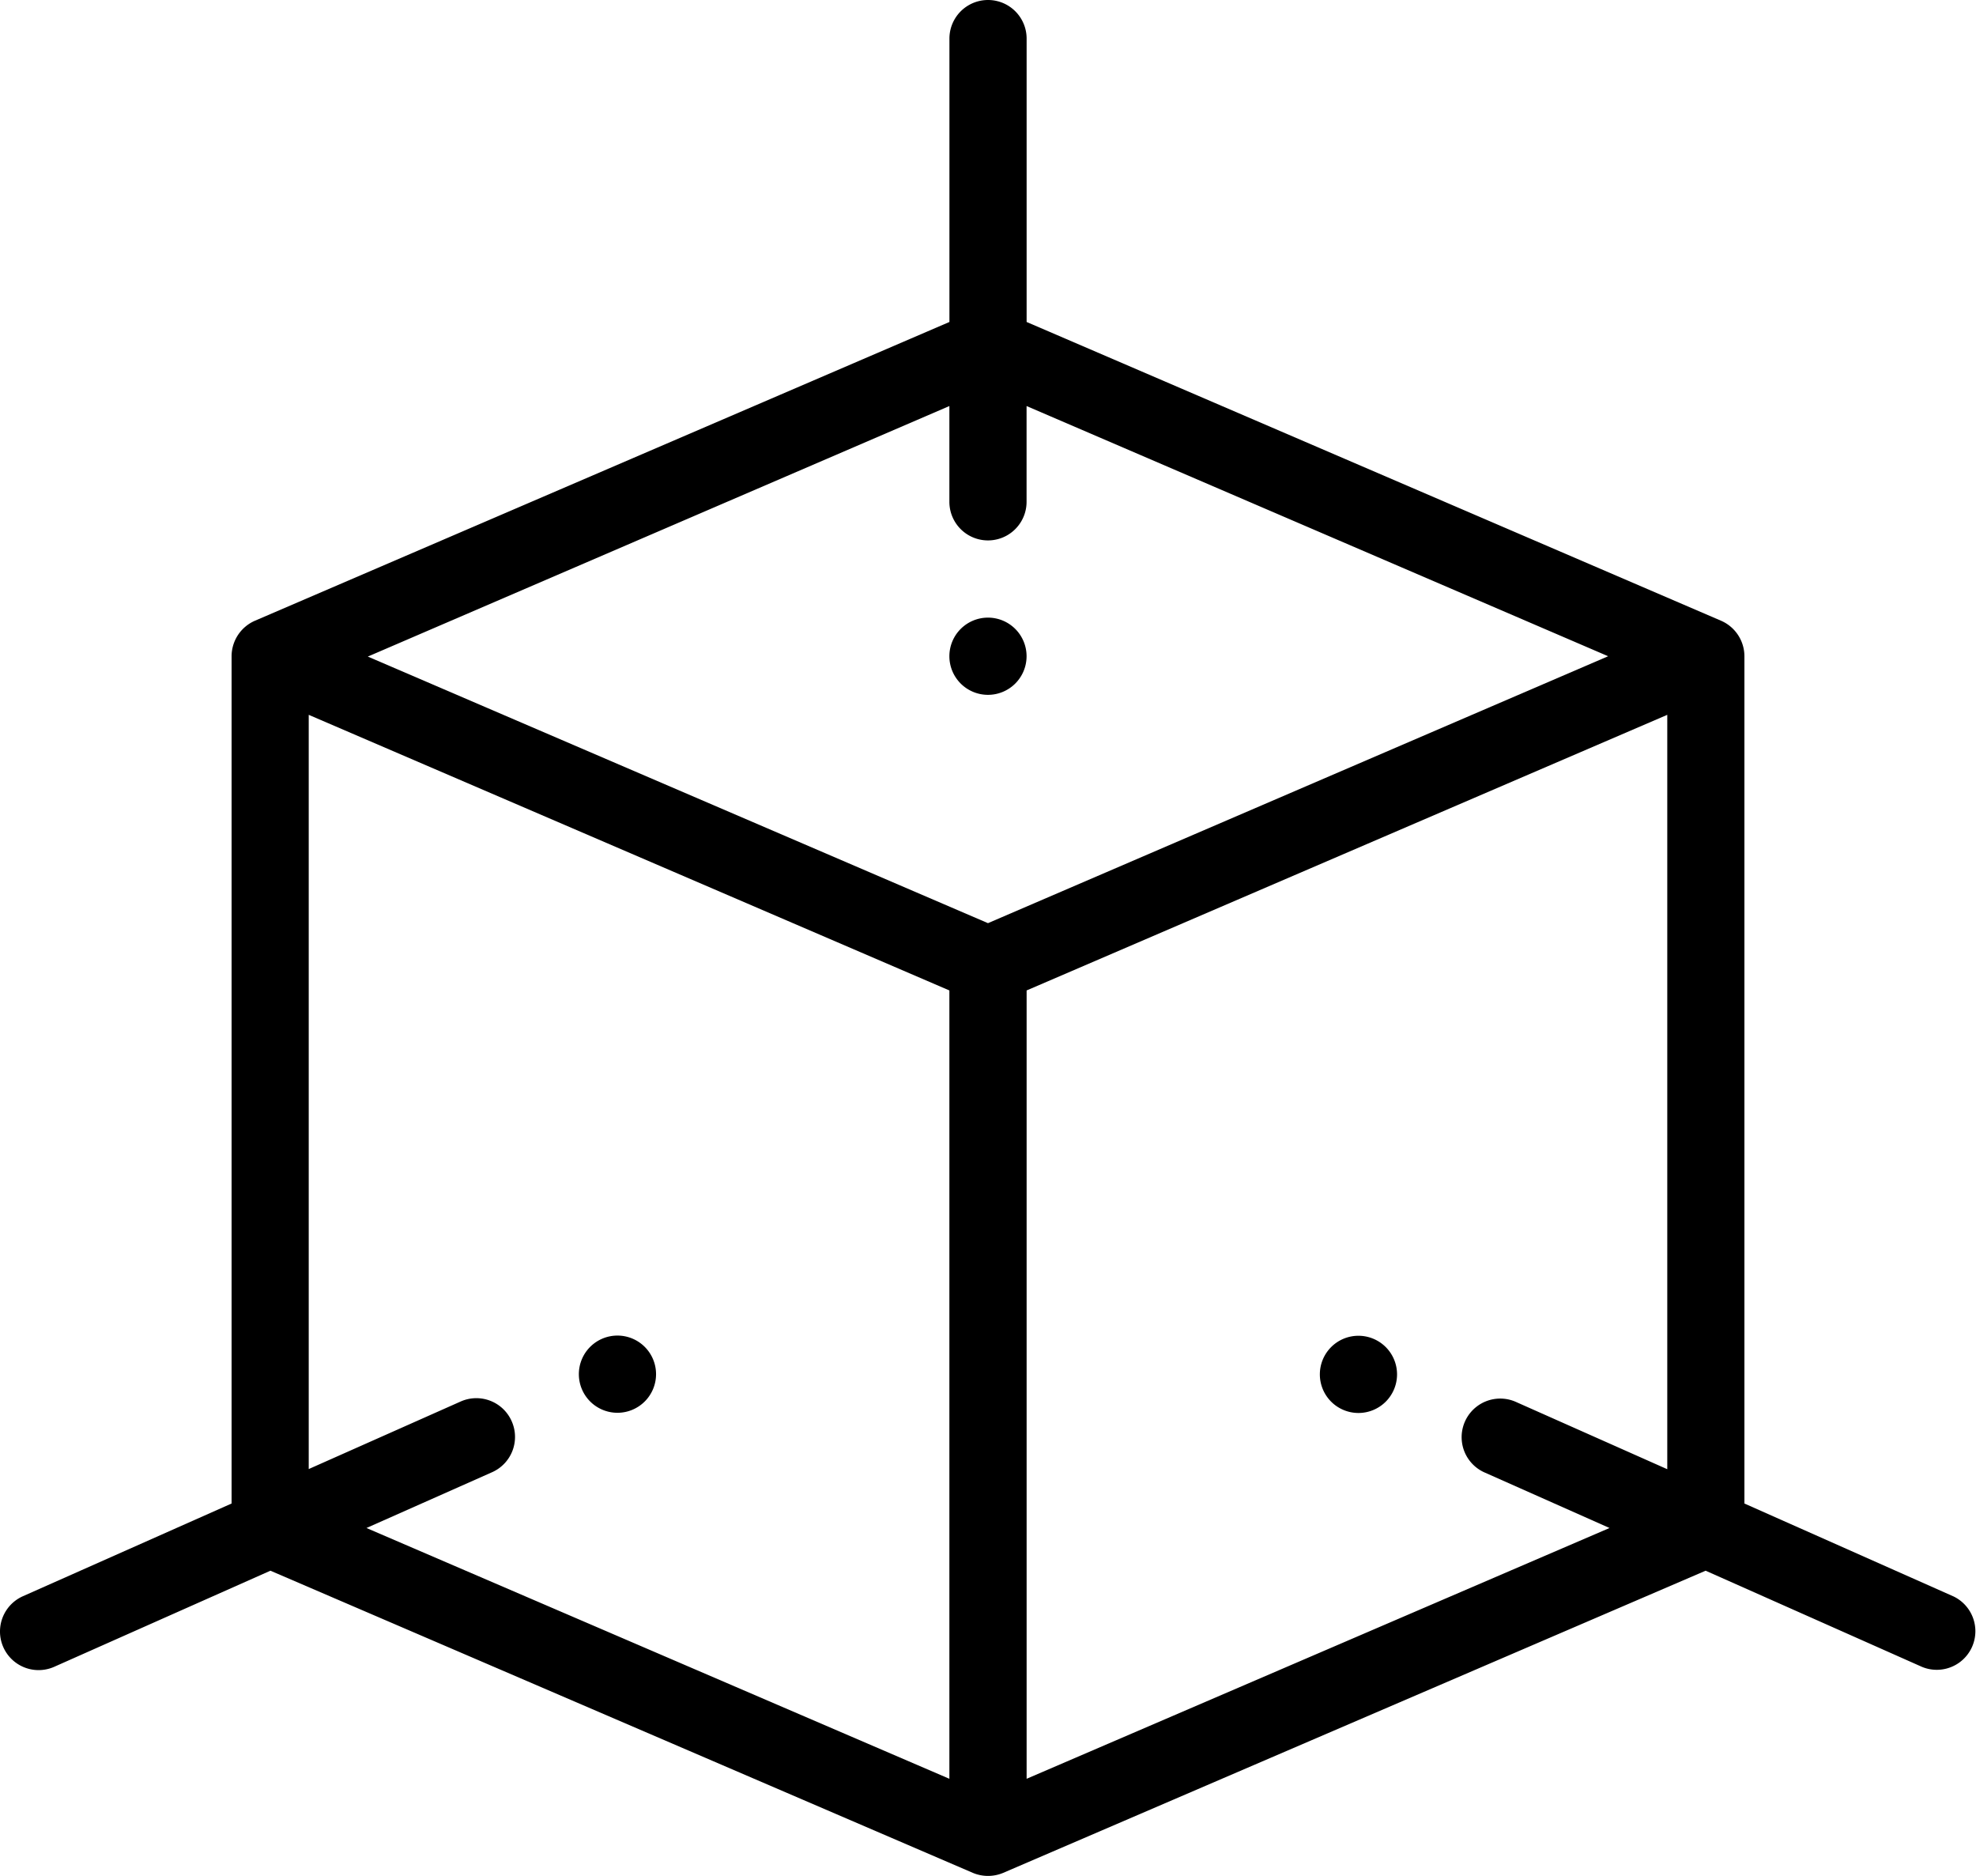 <svg xmlns="http://www.w3.org/2000/svg" viewBox="0 0 40.035 38">
  <g id="_3d" data-name="3d" transform="translate(0 -0.5)">
    <path id="Path_88" data-name="Path 88" d="M342.782,346.5a.782.782,0,1,0,.782.782A.782.782,0,0,0,342.782,346.5Zm0,0" transform="translate(-315.259 -318.942)"/>
    <path id="Path_89" data-name="Path 89" d="M247.564,161.282a.782.782,0,1,0-.782.782A.782.782,0,0,0,247.564,161.282Zm0,0" transform="translate(-226.765 -147.489)"/>
    <path id="Path_90" data-name="Path 90" d="M150.782,348.06a.782.782,0,1,0-.782-.782A.782.782,0,0,0,150.782,348.06Zm0,0" transform="translate(-138.272 -318.942)"/>
    <path id="Path_91" data-name="Path 91" d="M39.57,32.834l-4.227-1.878V13.793a.786.786,0,0,0-.48-.722L20.8,7.022V1.282a.782.782,0,0,0-1.564,0v5.74L5.172,13.071a.787.787,0,0,0-.48.722V30.956L.464,32.834A.782.782,0,0,0,1.1,34.263l4.379-1.946,14.23,6.12a.794.794,0,0,0,.618,0l14.23-6.12,4.379,1.946a.782.782,0,0,0,.635-1.429ZM19.235,8.725v1.94a.782.782,0,1,0,1.564,0V8.725l11.783,5.068L20.017,19.2l-12.565-5.4ZM10.367,29.289a.782.782,0,0,0-1.032-.4l-3.08,1.369V14.98l12.98,5.583V36.532L7.425,31.452,9.97,30.322A.782.782,0,0,0,10.367,29.289ZM20.8,36.532V20.563l12.98-5.583V30.261L30.7,28.892a.782.782,0,0,0-.635,1.429l2.545,1.131Zm0,0"/>
  </g>
</svg>
